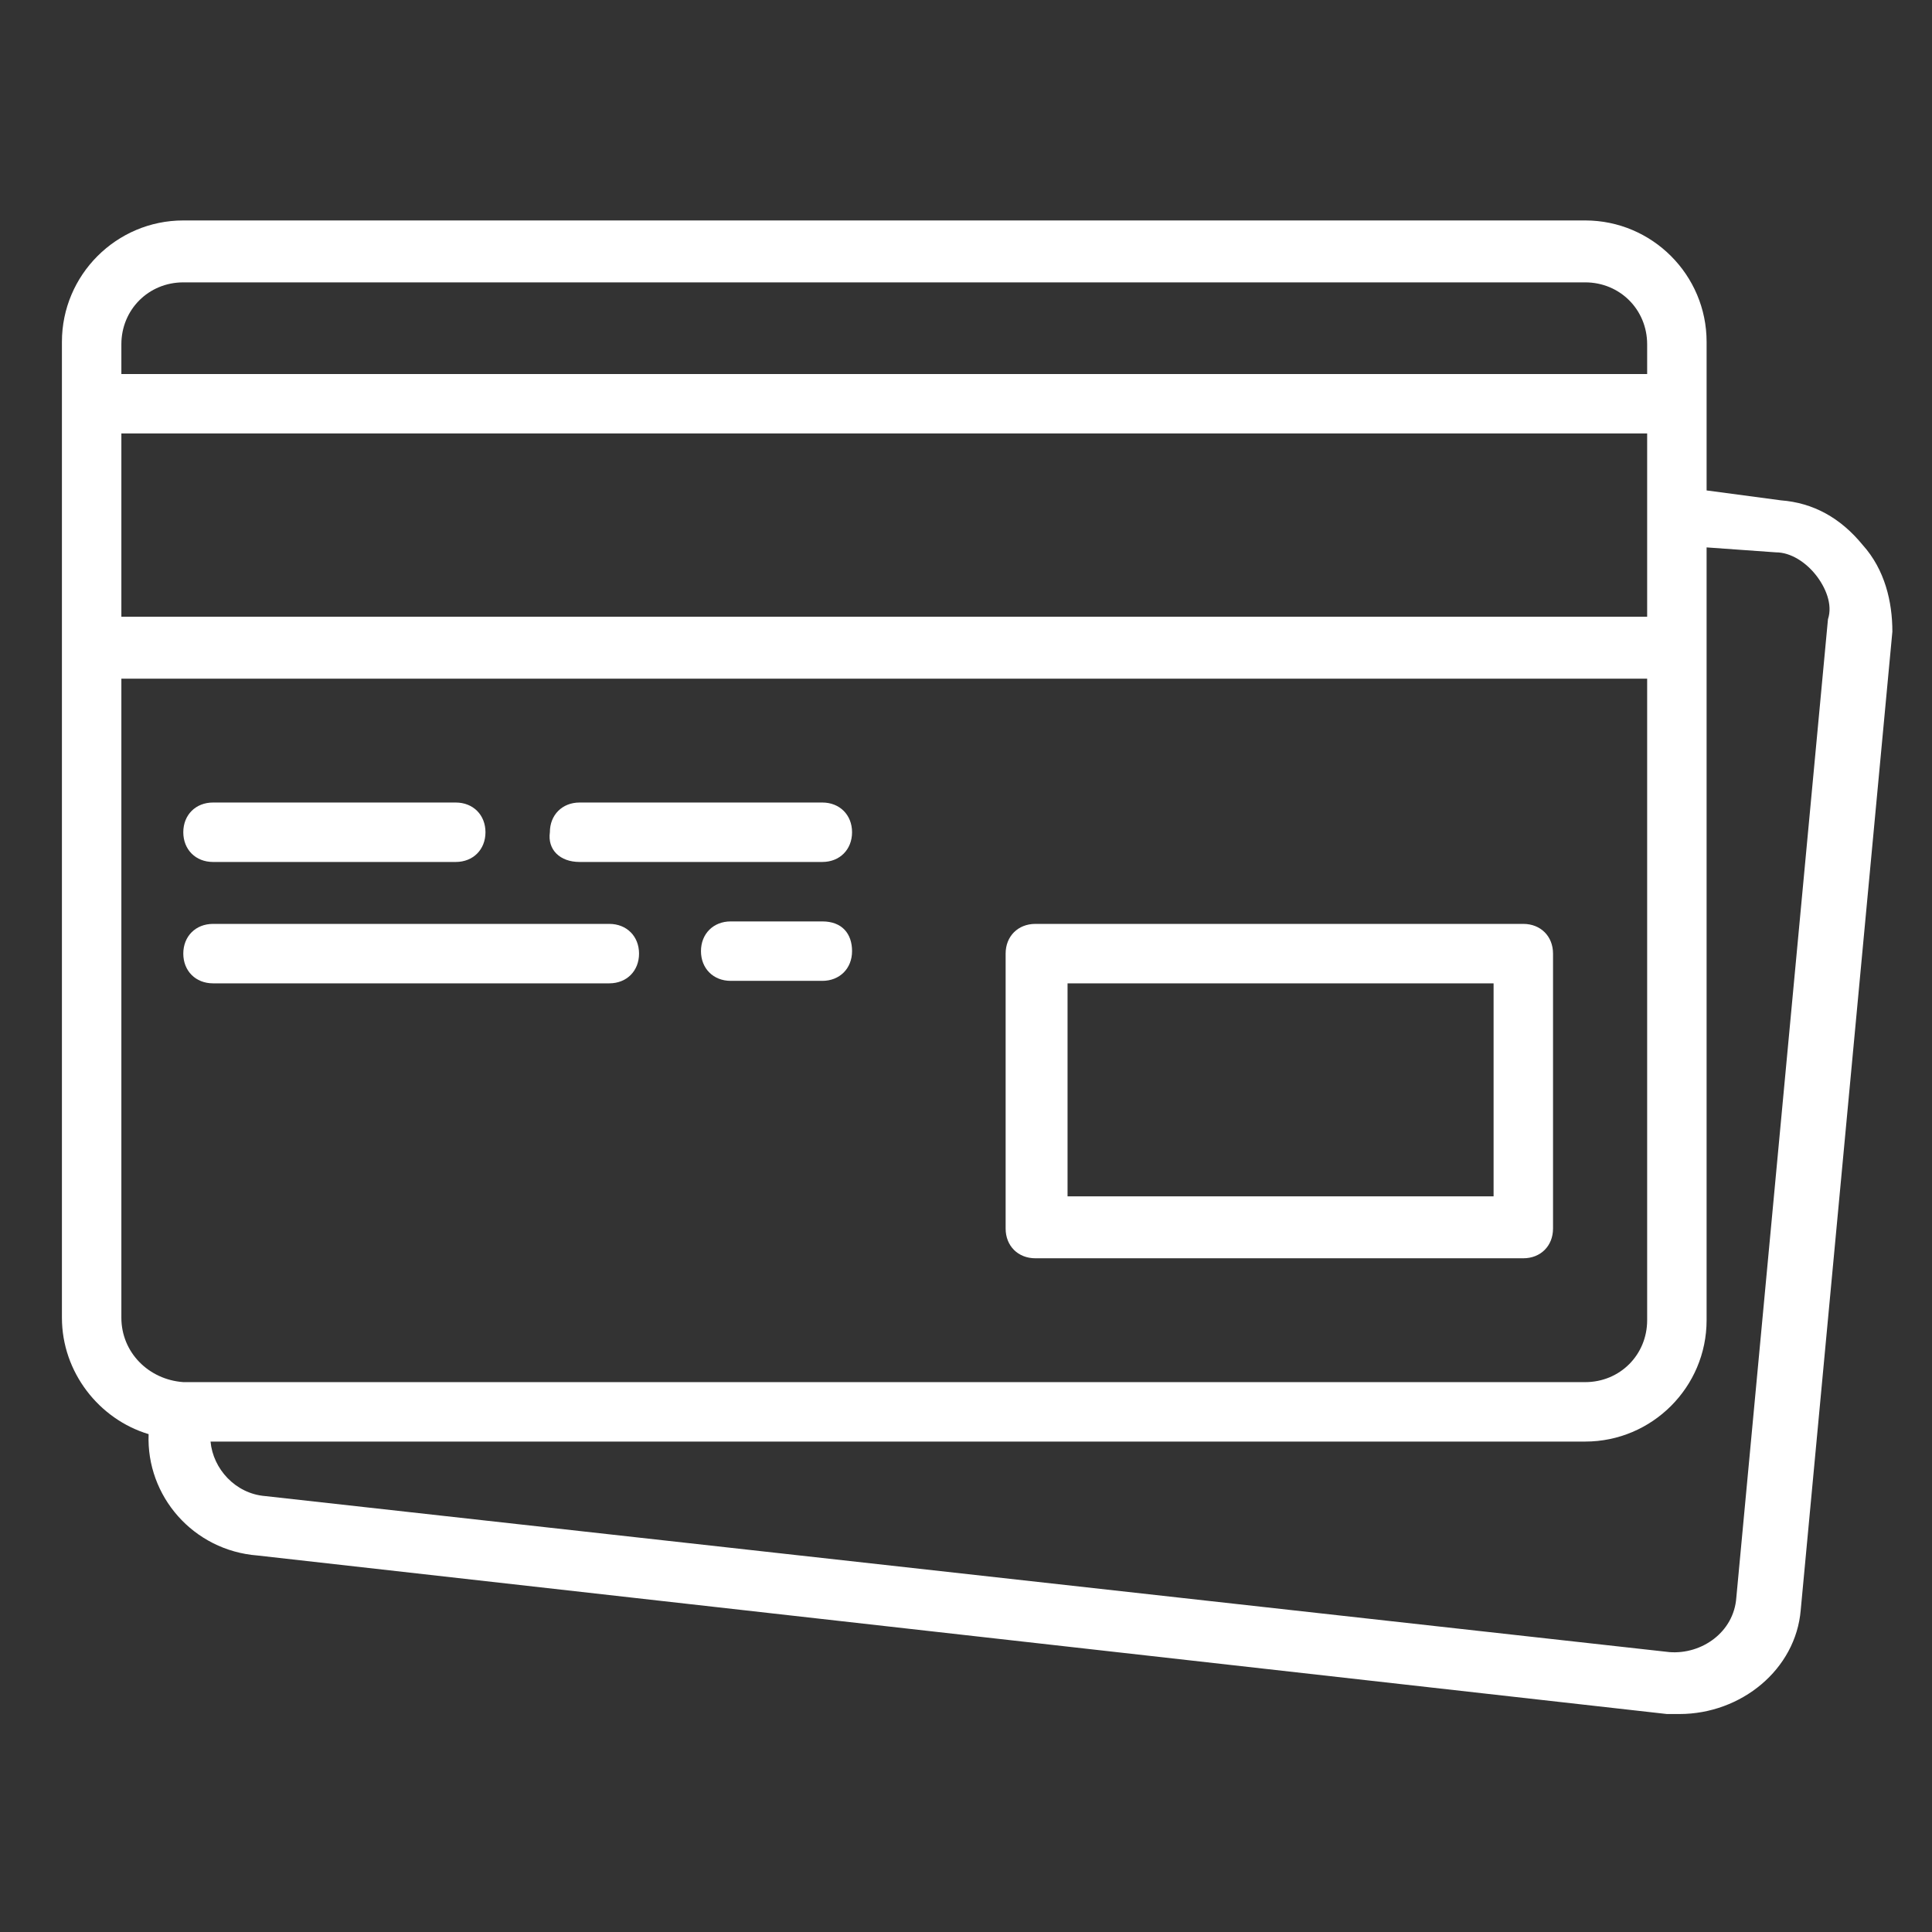 <?xml version="1.0" encoding="utf-8"?>
<!-- Generator: Adobe Illustrator 21.0.0, SVG Export Plug-In . SVG Version: 6.00 Build 0)  -->
<svg version="1.1" id="Layer_1" xmlns="http://www.w3.org/2000/svg" xmlns:xlink="http://www.w3.org/1999/xlink" x="0px" y="0px"
	 viewBox="0 0 78 78" style="enable-background:new 0 0 78 78;" xml:space="preserve">
<rect x="0" y="0" width="78" height="78" fill="#333333" stroke="none"/>
<style type="text/css">
	.st0{fill:#FFFFFF;}
</style>
<g transform="translate(1 1)">
	<g>
		<g>
			<path class="st0" d="M40.8,49.8h19.7c0.7,0,1.2-0.5,1.2-1.2V37.5c0-0.7-0.5-1.2-1.2-1.2H40.8c-0.7,0-1.2,0.5-1.2,1.2v11.1
				C39.6,49.3,40.1,49.8,40.8,49.8z M42.1,38.7h17.2v8.6H42.1V38.7z"/>
			<path class="st0" d="M7.6,33.8h9.8c0.7,0,1.2-0.5,1.2-1.2c0-0.7-0.5-1.2-1.2-1.2H7.6c-0.7,0-1.2,0.5-1.2,1.2
				C6.4,33.3,6.9,33.8,7.6,33.8z"/>
			<path class="st0" d="M22.4,33.8h9.8c0.7,0,1.2-0.5,1.2-1.2c0-0.7-0.5-1.2-1.2-1.2h-9.8c-0.7,0-1.2,0.5-1.2,1.2
				C21.1,33.3,21.6,33.8,22.4,33.8z"/>
			<path class="st0" d="M7.6,38.7h16c0.7,0,1.2-0.5,1.2-1.2s-0.5-1.2-1.2-1.2h-16c-0.7,0-1.2,0.5-1.2,1.2S6.9,38.7,7.6,38.7z"/>
			<path class="st0" d="M32.2,36.2h-3.7c-0.7,0-1.2,0.5-1.2,1.2s0.5,1.2,1.2,1.2h3.7c0.7,0,1.2-0.5,1.2-1.2S33,36.2,32.2,36.2z"/>
			<path class="st0" d="M74.2,21c-0.9-1.1-2-1.7-3.3-1.8l-3-0.4v-3.5v-2.5c0-2.7-2.2-4.9-4.9-4.9H6.4c-2.7,0-4.9,2.2-4.9,4.9v2.5
				v9.8v27.1c0,2.2,1.5,4.1,3.5,4.7c-0.1,2.5,1.8,4.7,4.4,4.9l56.9,6.4c0.1,0,0.4,0,0.5,0c2.5,0,4.7-1.8,4.9-4.2l3.7-39.5
				C75.4,23.3,75.1,22,74.2,21z M3.9,16.5h61.6v3.2v4.2H3.9V16.5z M6.4,10.4H63c1.4,0,2.5,1.1,2.5,2.5v1.2H3.9v-1.2
				C3.9,11.5,5,10.4,6.4,10.4z M3.9,52.2V26.4h61.6v25.9c0,1.4-1.1,2.5-2.5,2.5H6.5H6.4C5,54.7,3.9,53.6,3.9,52.2z M72.8,24
				l-3.7,39.5c-0.1,1.4-1.4,2.3-2.7,2.2L9.7,59.4c-1.2-0.1-2.1-1.1-2.2-2.2H63c2.7,0,4.9-2.2,4.9-4.9V25.2v-4.1l2.8,0.2
				c0.6,0,1.2,0.4,1.6,0.9C72.7,22.7,73,23.4,72.8,24z"/>
		</g>
	</g>
</g>
</svg>
